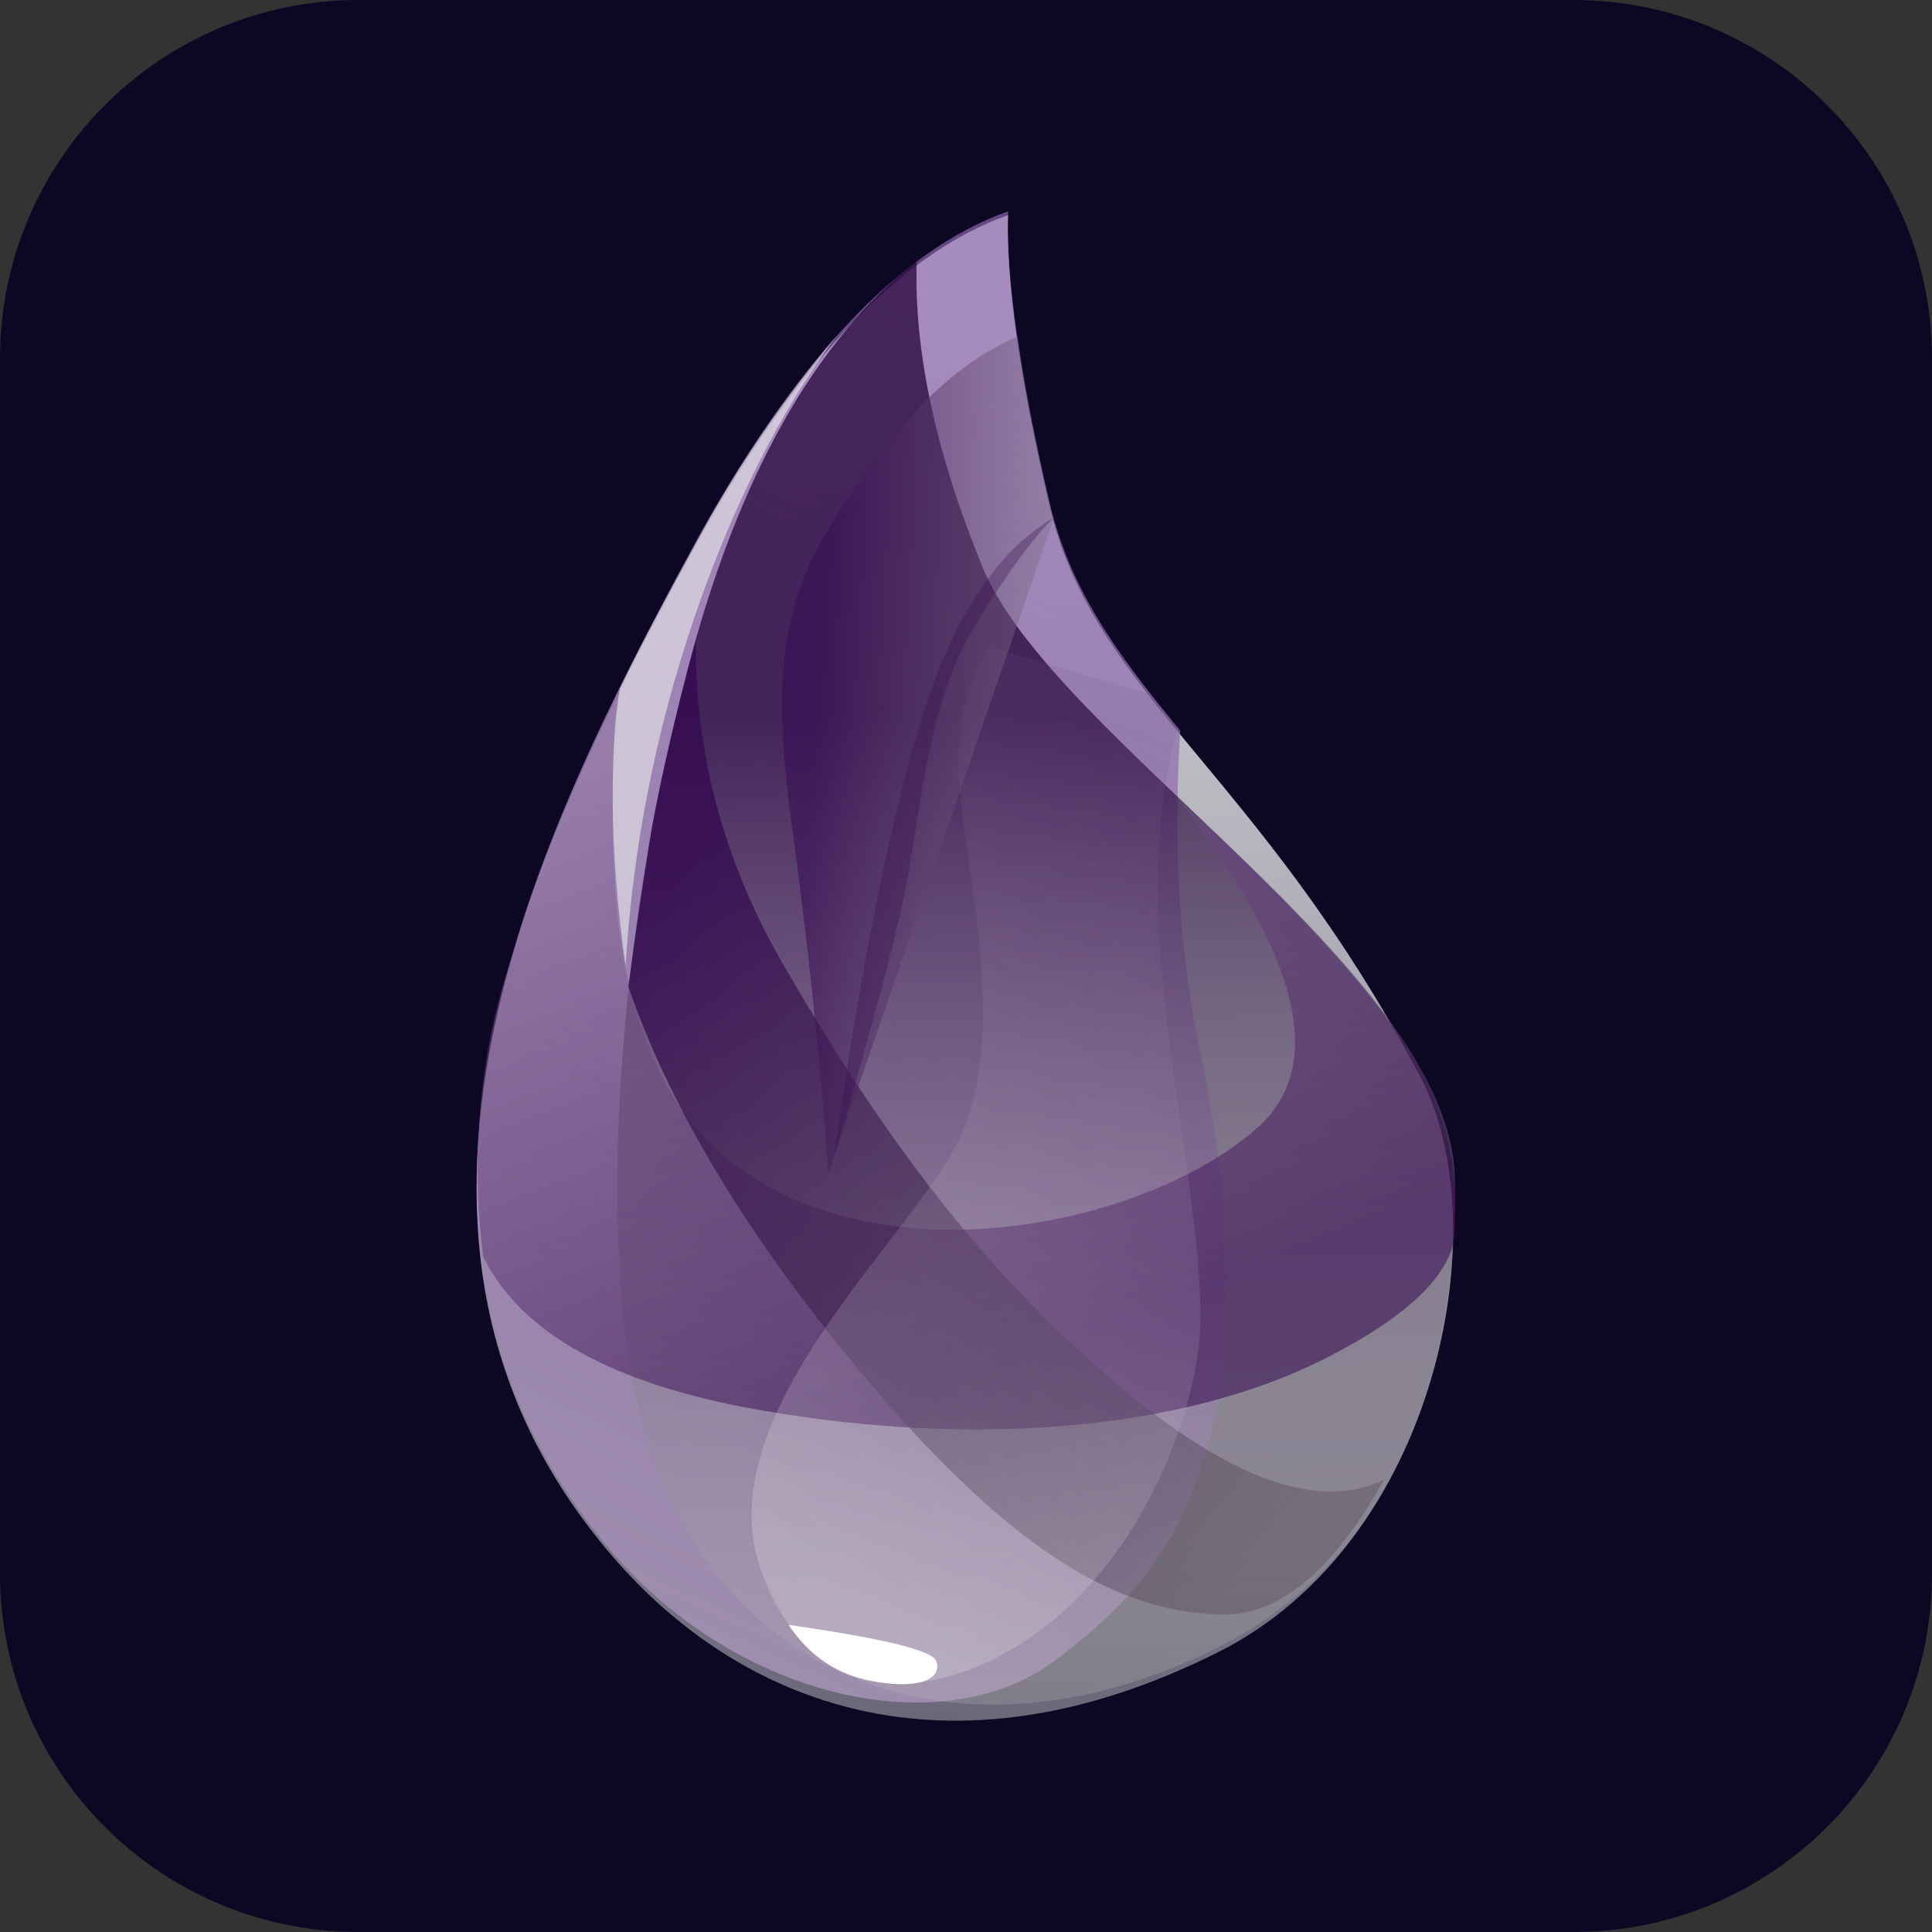 <?xml version="1.0" encoding="UTF-8" standalone="no"?>
<!DOCTYPE svg PUBLIC "-//W3C//DTD SVG 1.1//EN" "http://www.w3.org/Graphics/SVG/1.1/DTD/svg11.dtd">
<!-- Created with Vectornator (http://vectornator.io/) -->
<svg height="100%" stroke-miterlimit="10" style="fill-rule:nonzero;clip-rule:evenodd;stroke-linecap:round;stroke-linejoin:round;" version="1.1" viewBox="0 0 512 512" width="100%" xml:space="preserve" xmlns="http://www.w3.org/2000/svg" xmlns:vectornator="http://vectornator.io" xmlns:xlink="http://www.w3.org/1999/xlink">
<rect x="0" y="0" width="512" height="512" fill="#333333" stroke="none"/>
<defs>
<linearGradient gradientTransform="matrix(0.811 0 0 1.25 125.73 56)" gradientUnits="userSpaceOnUse" id="LinearGradient" x1="167.517" x2="160.31" y1="24.393" y2="320.034">
<stop offset="0" stop-color="#d9d8dc"/>
<stop offset="1" stop-color="#ffffff" stop-opacity="0.385"/>
</linearGradient>
<linearGradient gradientTransform="matrix(0.714 0 0 1.419 125.73 56)" gradientUnits="userSpaceOnUse" id="LinearGradient_2" x1="199.036" x2="140.071" y1="21.413" y2="278.408">
<stop offset="0" stop-color="#8d67af" stop-opacity="0.672"/>
<stop offset="1" stop-color="#9f8daf"/>
</linearGradient>
<linearGradient gradientTransform="matrix(0.767 0 0 1.322 125.73 56)" gradientUnits="userSpaceOnUse" id="LinearGradient_3" x1="206.428" x2="206.428" y1="100.918" y2="294.312">
<stop offset="0" stop-color="#26053d" stop-opacity="0.762"/>
<stop offset="1" stop-color="#b7b4b4" stop-opacity="0.278"/>
</linearGradient>
<linearGradient gradientTransform="matrix(1.155 0 0 0.877 125.73 56)" gradientUnits="userSpaceOnUse" id="LinearGradient_4" x1="23.483" x2="112.931" y1="171.718" y2="351.723">
<stop offset="0" stop-color="#91739f" stop-opacity="0.46"/>
<stop offset="1" stop-color="#32054f" stop-opacity="0.54"/>
</linearGradient>
<linearGradient gradientTransform="matrix(0.886 0 0 1.143 125.73 56)" gradientUnits="userSpaceOnUse" id="LinearGradient_5" x1="226.781" x2="67.804" y1="317.252" y2="147.413">
<stop offset="0" stop-color="#463d49" stop-opacity="0.331"/>
<stop offset="1" stop-color="#340a50" stop-opacity="0.821"/>
</linearGradient>
<linearGradient gradientTransform="matrix(0.662 0 0 1.53 125.73 56)" gradientUnits="userSpaceOnUse" id="LinearGradient_6" x1="248.016" x2="200.705" y1="88.755" y2="255.005">
<stop offset="0" stop-color="#715383" stop-opacity="0.145"/>
<stop offset="1" stop-color="#f4f4f4" stop-opacity="0.234"/>
</linearGradient>
<linearGradient gradientTransform="matrix(0.573 0 0 1.767 125.73 56)" gradientUnits="userSpaceOnUse" id="LinearGradient_7" x1="307.564" x2="156.451" y1="109.963" y2="81.527">
<stop offset="0" stop-color="#a5a1a8" stop-opacity="0.356"/>
<stop offset="1" stop-color="#370c50" stop-opacity="0.582"/>
</linearGradient>
</defs>
<g id="Ebene-1" vectornator:layerName="Ebene 1">
<path d="M2.84217e-14 95C2.84217e-14 42.533 42.533 0 95 0L417 0C469.467 0 512 42.533 512 95L512 417C512 469.467 469.467 512 417 512L95 512C42.533 512 2.84217e-14 469.467 2.84217e-14 417L2.84217e-14 95Z" fill="#0c0824" fill-rule="nonzero" opacity="1" stroke="none" vectornator:layerName="Rechteck 1"/>
</g>
<g id="Ebene-2" vectornator:layerName="Ebene 2">
<g opacity="1" vectornator:layerName="g">
<path d="M267.129 57.006C238.067 67.306 210.011 97.375 182.967 147.2C142.405 221.949 90.005 328.161 162.155 412.261C195.53 451.161 250.642 474.123 322.967 437.761C381.073 408.542 397.235 324.699 376.373 285.305C333.342 204.037 289.685 183.993 277.998 133.593C270.204 99.994 266.579 74.469 267.123 57.006L267.129 57.006Z" fill="url(#LinearGradient)" fill-rule="evenodd" opacity="1" stroke="none" vectornator:layerName="path"/>
<path d="M267.129 56C237.917 66.406 209.867 96.475 182.967 146.193C142.624 220.781 90.005 327.155 162.155 411.255C195.53 450.154 249.936 462.723 280.123 439.655C299.804 424.611 313.185 410.273 320.898 380.061C329.485 346.424 322.898 301.13 318.379 280.33C312.667 253.999 310.798 225.105 312.773 193.643C312.251 193.01 311.731 192.377 311.21 191.743C295.498 172.506 283.373 155.756 277.998 132.587C270.204 98.987 266.579 73.462 267.123 56L267.129 56Z" fill="url(#LinearGradient_2)" fill-rule="evenodd" opacity="1" stroke="none" vectornator:layerName="path"/>
<path d="M242.942 69.087C215.736 90.587 195.505 126.65 182.255 177.274C162.38 253.218 160.23 323.249 167.242 363.986C180.83 442.948 251.279 472.923 323.535 436.173C368.004 413.548 386.529 364.999 385.548 312.299C384.529 257.724 279.079 195.881 260.404 150.343C247.954 119.981 242.136 92.894 242.942 69.087Z" fill="url(#LinearGradient_3)" fill-rule="evenodd" opacity="1" stroke="none" vectornator:layerName="path"/>
<path d="M311.917 211.462C344.541 253.305 351.654 282.436 333.248 298.849C305.648 323.468 238.142 339.53 196.148 309.749C168.148 289.893 157.555 247.305 164.367 181.974C152.96 205.738 143.167 230.243 135.055 255.324C127.067 280.086 124.73 305.999 128.055 333.061C138.067 353.311 162.399 366.83 201.055 373.63C259.054 383.83 313.929 378.786 350.76 360.224C375.316 347.849 386.929 335.524 385.604 323.261C386.485 305.149 380.904 287.911 368.848 271.537C356.785 255.162 337.81 235.143 311.91 211.456L311.917 211.462Z" fill="url(#LinearGradient_4)" fill-rule="evenodd" opacity="1" stroke="none" vectornator:layerName="path"/>
<path d="M184.417 169.681C184.142 199.899 191.911 228.624 207.723 255.868C231.442 296.718 259.129 337.08 300.56 370.542C328.185 392.855 350.254 400.055 366.773 392.167C353.21 416.448 338.773 428.348 323.492 427.861C300.56 427.136 272.604 417.111 227.804 363.28C197.942 327.393 177.511 293.443 166.517 261.437C168.261 248.737 170.111 236.093 172.061 223.499C174.017 210.899 178.136 192.962 184.411 169.681L184.417 169.681Z" fill="url(#LinearGradient_5)" fill-rule="evenodd" opacity="1" stroke="none" vectornator:layerName="path"/>
<path d="M254.486 211.149C257.023 235.774 266.598 275.149 254.486 301.368C242.373 327.586 186.423 374.949 201.861 416.68C217.311 458.398 254.948 449.036 278.56 429.805C302.173 410.573 314.81 379.305 317.61 357.317C320.41 335.33 310.91 293.024 307.817 256.218C305.754 231.687 307.154 210.656 312.01 193.112L304.779 184.012L262.192 171.399C255.367 181.493 252.798 194.743 254.486 211.149Z" fill="url(#LinearGradient_6)" fill-rule="evenodd" opacity="1" stroke="none" vectornator:layerName="path"/>
<path d="M269.686 89.219C255.904 95.044 242.848 106.581 230.511 123.837C212.011 149.718 202.586 165.237 209.561 216.543C214.211 250.749 217.542 282.218 219.548 310.949L279.192 137.656C277.204 129.72 275.38 121.743 273.723 113.731C272.101 105.608 270.754 97.433 269.686 89.219Z" fill="url(#LinearGradient_7)" fill-rule="evenodd" opacity="1" stroke="none" vectornator:layerName="path"/>
<path d="M279.079 137.312C263.936 146.15 252.204 164.25 243.879 191.624C235.561 218.999 227.942 257.268 221.036 306.436C230.248 275.162 236.361 252.518 239.367 238.487C243.879 217.449 245.423 187.693 257.411 167.493C265.398 154.025 272.623 143.968 279.079 137.306L279.079 137.312Z" fill="#330a4c" fill-opacity="0.316" fill-rule="evenodd" opacity="1" stroke="none" vectornator:layerName="path"/>
<path d="M208.973 430.611C233.886 434.173 246.917 437.336 248.061 440.111C249.773 444.261 244.904 448.061 231.073 445.504C221.855 443.804 214.486 438.836 208.973 430.611Z" fill="#ffffff" fill-rule="evenodd" opacity="1" stroke="none" vectornator:layerName="path"/>
<path d="M221.492 89.219C207.786 105.594 195.911 122.95 185.867 141.287C175.823 159.625 168.636 173.318 164.33 182.343C162.992 189.074 162.342 199.006 162.374 212.137C162.405 225.274 163.542 239.88 165.78 255.949C167.69 224.735 173.748 193.915 183.792 164.3C193.842 134.675 206.405 109.644 221.492 89.219Z" fill="#ededed" fill-opacity="0.603" fill-rule="evenodd" opacity="1" stroke="none" vectornator:layerName="path"/>
</g>
</g>
</svg>
